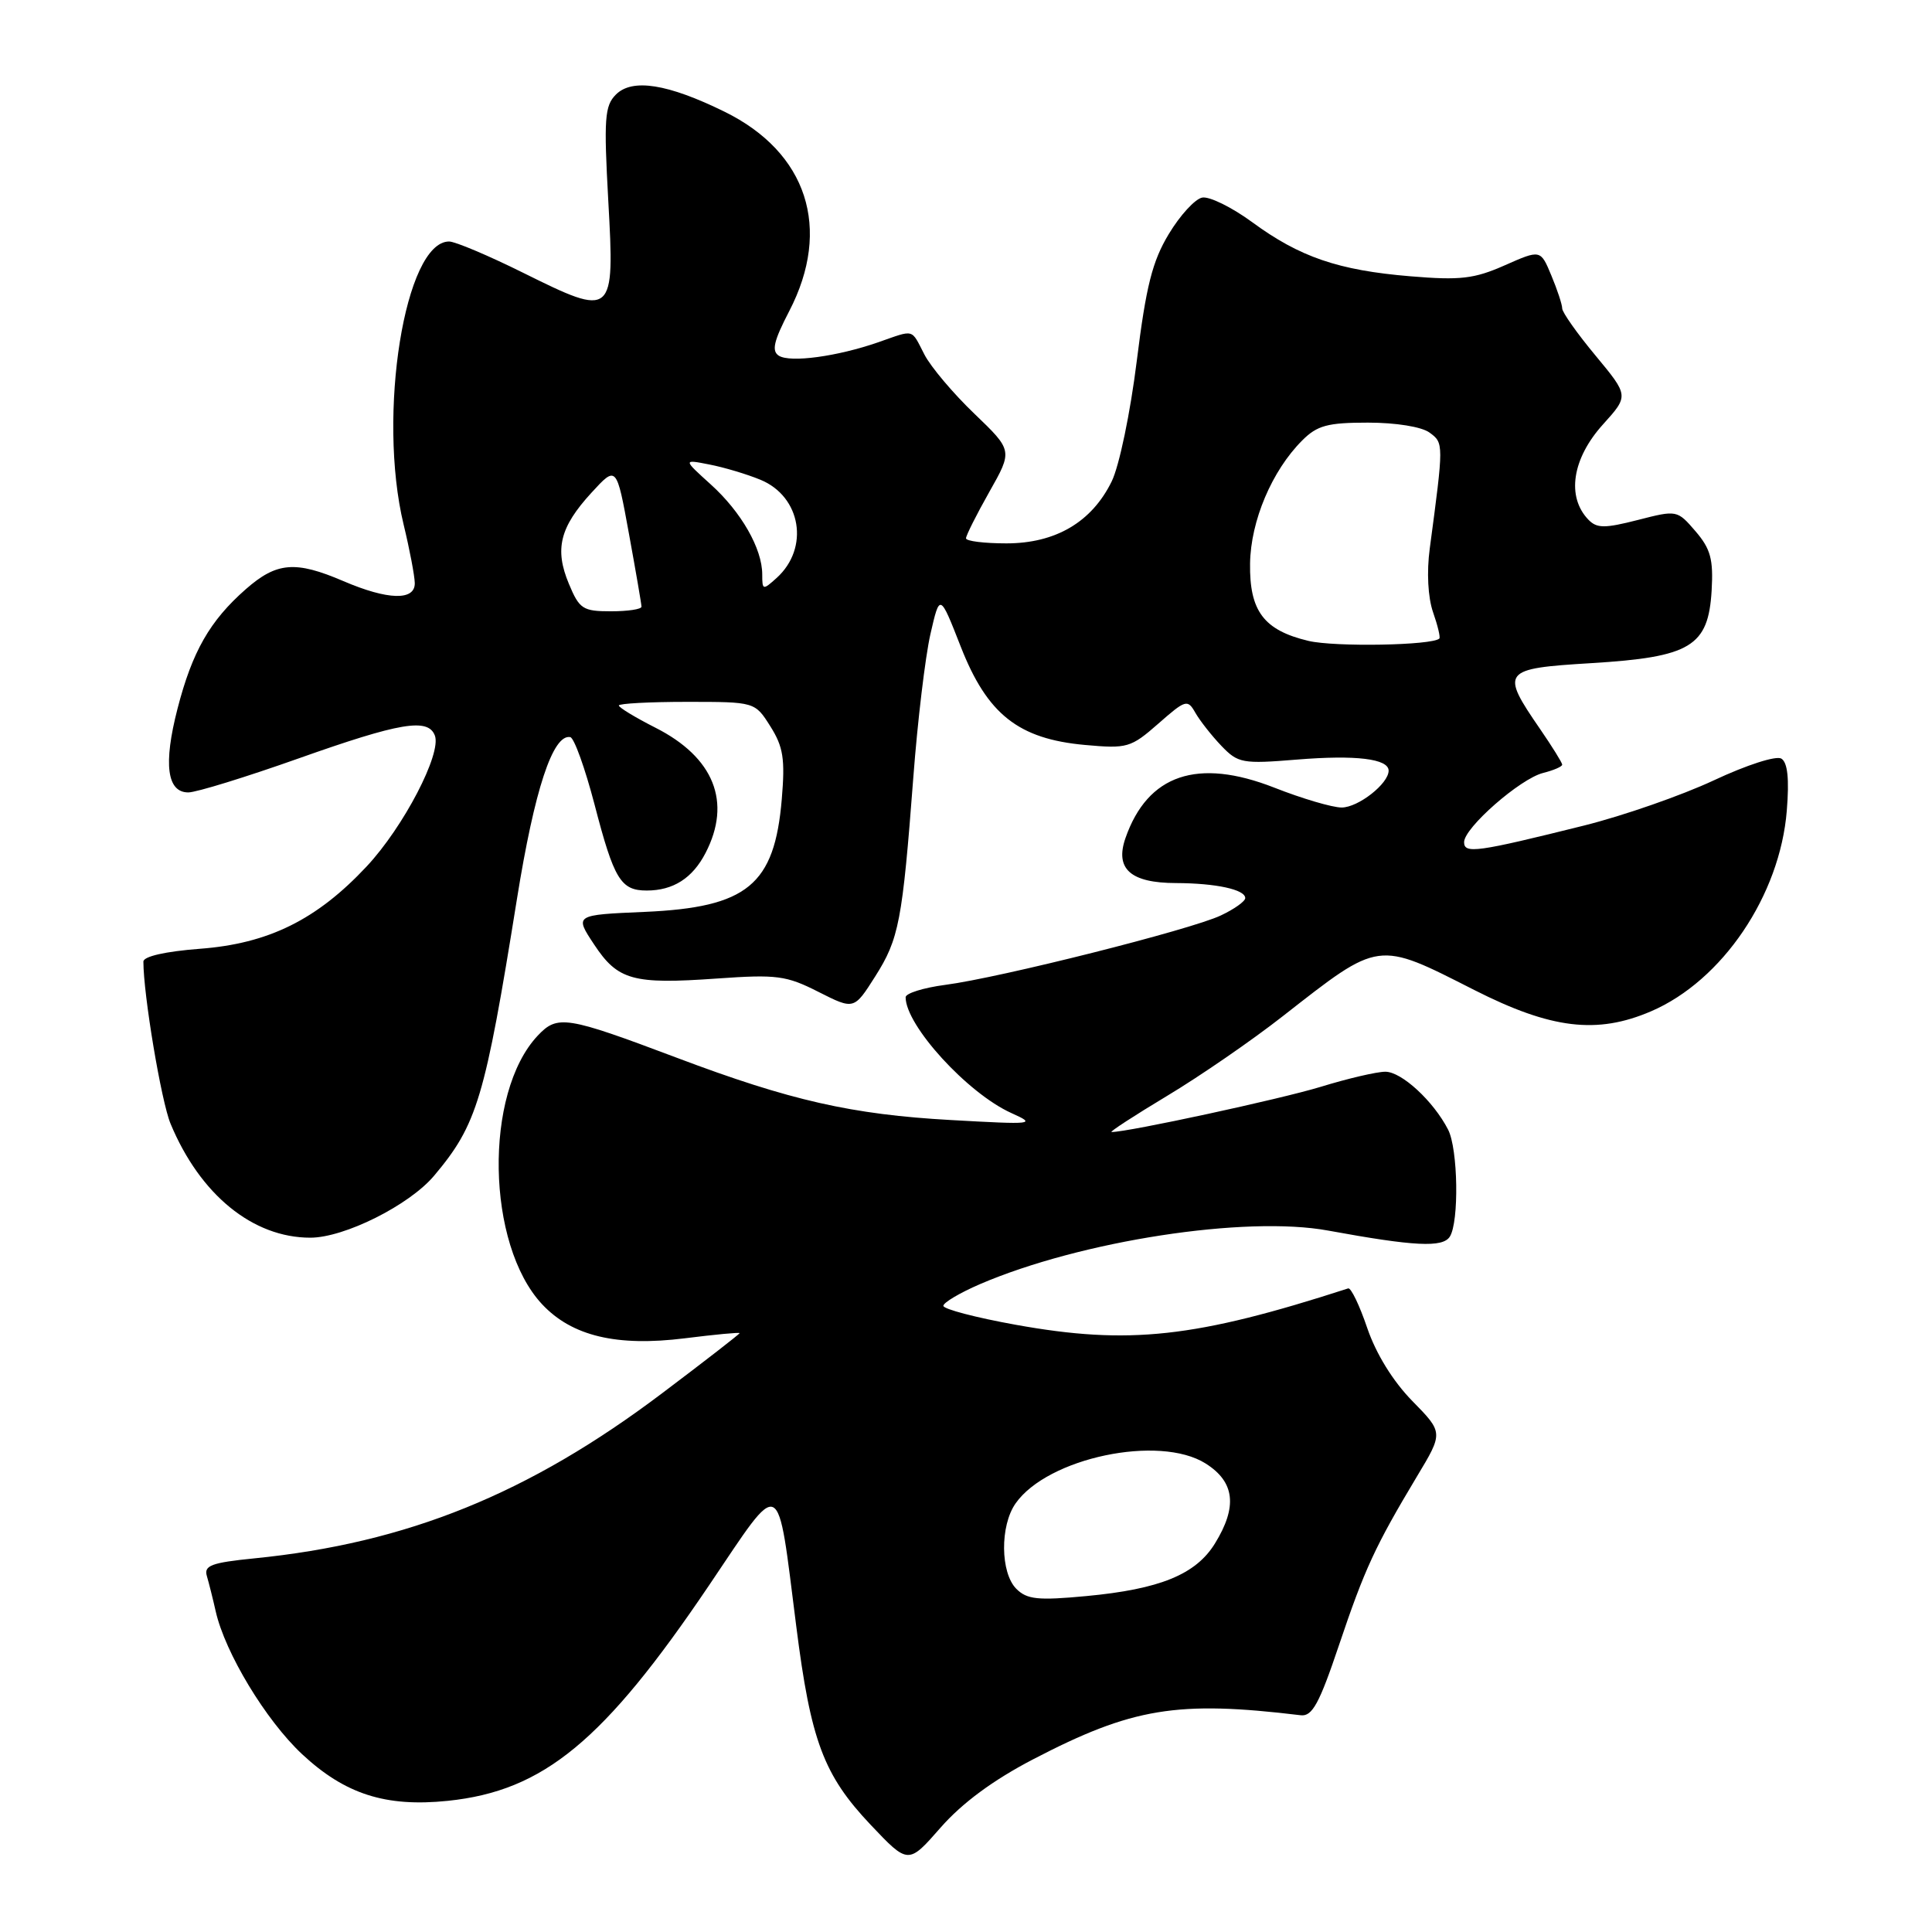 <?xml version="1.0" encoding="UTF-8" standalone="no"?>
<!DOCTYPE svg PUBLIC "-//W3C//DTD SVG 1.1//EN" "http://www.w3.org/Graphics/SVG/1.1/DTD/svg11.dtd" >
<svg xmlns="http://www.w3.org/2000/svg" xmlns:xlink="http://www.w3.org/1999/xlink" version="1.1" viewBox="0 0 256 256">
 <g >
 <path fill="currentColor"
d=" M 136.85 233.14 C 150.03 226.28 155.96 225.30 172.36 227.28 C 173.88 227.46 174.82 225.73 177.42 218.00 C 180.83 207.87 182.22 204.87 187.74 195.66 C 191.25 189.83 191.25 189.83 187.14 185.64 C 184.58 183.03 182.34 179.40 181.17 175.98 C 180.15 172.97 179.01 170.60 178.64 170.72 C 158.38 177.28 149.58 178.24 134.59 175.54 C 129.31 174.59 125.00 173.46 125.00 173.03 C 125.00 172.60 127.18 171.31 129.84 170.16 C 143.22 164.41 165.06 161.04 176.00 163.06 C 187.42 165.15 191.17 165.34 192.11 163.86 C 193.35 161.90 193.20 152.25 191.88 149.68 C 189.94 145.90 185.71 142.00 183.56 142.01 C 182.43 142.01 178.57 142.91 175.00 144.01 C 169.66 145.64 149.51 150.00 147.29 150.00 C 146.95 150.00 150.26 147.85 154.63 145.22 C 159.00 142.60 165.91 137.84 169.99 134.64 C 182.88 124.56 182.43 124.62 195.35 131.18 C 205.54 136.35 211.62 137.08 218.78 134.00 C 228.22 129.94 235.86 118.64 236.76 107.41 C 237.10 103.20 236.87 101.04 236.04 100.52 C 235.35 100.10 231.44 101.36 227.09 103.40 C 222.84 105.39 215.12 108.08 209.93 109.38 C 195.68 112.93 194.00 113.16 194.00 111.59 C 194.00 109.69 201.43 103.18 204.47 102.42 C 205.86 102.07 207.00 101.58 207.00 101.32 C 207.00 101.07 205.69 98.96 204.09 96.63 C 198.77 88.90 199.01 88.59 210.85 87.87 C 224.02 87.07 226.36 85.66 226.80 78.26 C 227.04 74.11 226.67 72.73 224.66 70.39 C 222.24 67.58 222.20 67.57 217.02 68.90 C 212.63 70.02 211.60 70.02 210.48 68.87 C 207.54 65.83 208.31 60.76 212.42 56.22 C 215.83 52.44 215.83 52.44 211.42 47.12 C 208.99 44.20 207.00 41.38 207.00 40.87 C 207.00 40.36 206.35 38.39 205.56 36.50 C 204.13 33.06 204.13 33.06 199.38 35.16 C 195.33 36.95 193.49 37.16 186.89 36.61 C 177.34 35.82 172.21 34.06 165.91 29.43 C 163.22 27.46 160.25 26.00 159.30 26.18 C 158.35 26.36 156.36 28.53 154.87 31.01 C 152.69 34.62 151.86 37.92 150.63 47.81 C 149.78 54.66 148.31 61.75 147.30 63.80 C 144.66 69.18 139.87 72.00 133.35 72.00 C 130.41 72.00 128.00 71.70 128.00 71.33 C 128.00 70.96 129.39 68.19 131.09 65.18 C 134.19 59.70 134.19 59.70 129.11 54.82 C 126.31 52.14 123.33 48.61 122.49 46.98 C 120.69 43.50 121.25 43.65 116.38 45.35 C 110.94 47.24 104.74 48.08 103.21 47.14 C 102.21 46.51 102.52 45.19 104.58 41.22 C 110.25 30.29 106.96 20.18 96.00 14.80 C 88.47 11.10 83.78 10.36 81.61 12.53 C 80.12 14.02 80.00 15.72 80.60 26.59 C 81.46 41.96 81.31 42.09 69.35 36.16 C 64.74 33.87 60.31 32.00 59.51 32.00 C 53.65 32.00 49.97 54.94 53.48 69.50 C 54.28 72.80 54.94 76.29 54.96 77.25 C 55.01 79.62 51.40 79.53 45.50 77.00 C 39.14 74.27 36.66 74.48 32.57 78.07 C 27.80 82.26 25.47 86.34 23.52 93.91 C 21.63 101.23 22.12 105.00 24.95 105.00 C 26.01 105.00 32.58 102.97 39.55 100.50 C 53.01 95.73 56.72 95.10 57.62 97.46 C 58.54 99.85 53.47 109.58 48.59 114.80 C 41.98 121.87 35.57 125.04 26.47 125.72 C 21.91 126.07 19.00 126.73 19.00 127.42 C 19.00 131.80 21.37 145.95 22.60 148.90 C 26.51 158.30 33.49 164.00 41.12 164.00 C 45.63 164.00 54.24 159.69 57.52 155.79 C 63.23 149.00 64.24 145.65 68.50 119.11 C 70.83 104.61 73.26 97.25 75.56 97.67 C 76.08 97.77 77.52 101.79 78.78 106.60 C 81.36 116.53 82.25 118.00 85.69 118.00 C 89.20 118.00 91.76 116.37 93.49 113.02 C 96.98 106.28 94.61 100.35 86.84 96.42 C 84.18 95.07 82.00 93.75 82.00 93.48 C 82.00 93.22 86.06 93.00 91.01 93.00 C 100.03 93.00 100.03 93.00 102.08 96.25 C 103.79 98.96 104.04 100.56 103.59 105.89 C 102.63 117.27 99.03 120.23 85.42 120.83 C 76.13 121.23 76.13 121.23 78.71 125.13 C 81.86 129.90 83.85 130.45 95.00 129.66 C 102.92 129.10 104.18 129.26 108.45 131.43 C 113.16 133.81 113.16 133.81 115.97 129.38 C 119.12 124.41 119.57 122.11 121.02 103.00 C 121.58 95.58 122.60 87.05 123.28 84.05 C 124.53 78.60 124.53 78.60 127.31 85.70 C 130.82 94.65 134.94 97.91 143.76 98.71 C 149.36 99.22 149.84 99.08 153.48 95.89 C 157.11 92.70 157.36 92.62 158.40 94.46 C 159.01 95.52 160.55 97.48 161.84 98.83 C 164.05 101.13 164.62 101.24 171.84 100.65 C 179.66 100.01 184.00 100.54 184.00 102.12 C 184.00 103.84 179.97 107.00 177.77 107.00 C 176.55 107.00 172.54 105.82 168.86 104.37 C 158.68 100.38 152.07 102.62 149.13 111.05 C 147.71 115.13 149.80 117.00 155.82 117.01 C 161.13 117.03 165.00 117.87 165.00 119.00 C 165.00 119.43 163.54 120.47 161.75 121.31 C 157.78 123.19 132.49 129.56 125.25 130.50 C 122.36 130.88 120.00 131.62 120.00 132.14 C 120.00 135.88 128.20 144.86 134.00 147.48 C 137.36 148.99 137.03 149.03 126.00 148.41 C 112.87 147.68 104.72 145.83 89.71 140.17 C 74.98 134.62 73.87 134.45 71.24 137.24 C 64.10 144.85 64.43 164.90 71.83 172.82 C 75.78 177.04 81.72 178.46 90.75 177.33 C 94.74 176.83 98.00 176.52 98.00 176.65 C 98.00 176.77 93.39 180.35 87.75 184.60 C 70.08 197.94 53.95 204.47 33.71 206.49 C 28.01 207.06 27.00 207.44 27.41 208.83 C 27.68 209.75 28.21 211.85 28.58 213.50 C 29.82 219.00 35.21 227.92 40.01 232.42 C 45.71 237.74 51.10 239.47 59.34 238.62 C 72.04 237.30 80.01 230.72 93.97 210.04 C 103.74 195.56 102.92 195.17 105.51 215.50 C 107.43 230.67 109.13 235.20 115.35 241.78 C 120.35 247.06 120.35 247.06 124.64 242.16 C 127.49 238.91 131.59 235.88 136.85 233.14 Z  M 134.67 210.53 C 132.55 208.41 132.49 202.17 134.57 199.21 C 138.81 193.16 153.61 190.05 159.75 193.92 C 163.62 196.36 164.00 199.64 160.98 204.53 C 158.45 208.63 153.67 210.58 143.92 211.49 C 137.54 212.09 136.08 211.94 134.67 210.53 Z  M 173.37 84.92 C 167.46 83.51 165.55 80.97 165.64 74.67 C 165.72 69.02 168.54 62.37 172.54 58.37 C 174.53 56.37 175.91 56.00 181.26 56.00 C 184.95 56.00 188.38 56.55 189.42 57.32 C 191.31 58.70 191.31 58.74 189.45 72.68 C 189.03 75.80 189.21 79.15 189.88 81.10 C 190.50 82.87 190.88 84.45 190.72 84.61 C 189.81 85.52 176.86 85.75 173.37 84.92 Z  M 75.38 77.36 C 73.46 72.77 74.18 69.86 78.37 65.29 C 81.69 61.67 81.69 61.67 83.34 70.73 C 84.25 75.71 85.00 80.06 85.00 80.39 C 85.00 80.73 83.18 81.00 80.95 81.00 C 77.23 81.00 76.77 80.70 75.38 77.36 Z  M 101.00 76.11 C 101.00 72.70 98.22 67.83 94.17 64.18 C 90.50 60.86 90.50 60.86 94.00 61.55 C 95.92 61.92 98.97 62.83 100.76 63.57 C 106.16 65.79 107.29 72.62 102.91 76.58 C 101.08 78.23 101.00 78.21 101.00 76.11 Z "/>
</g>
</svg>
